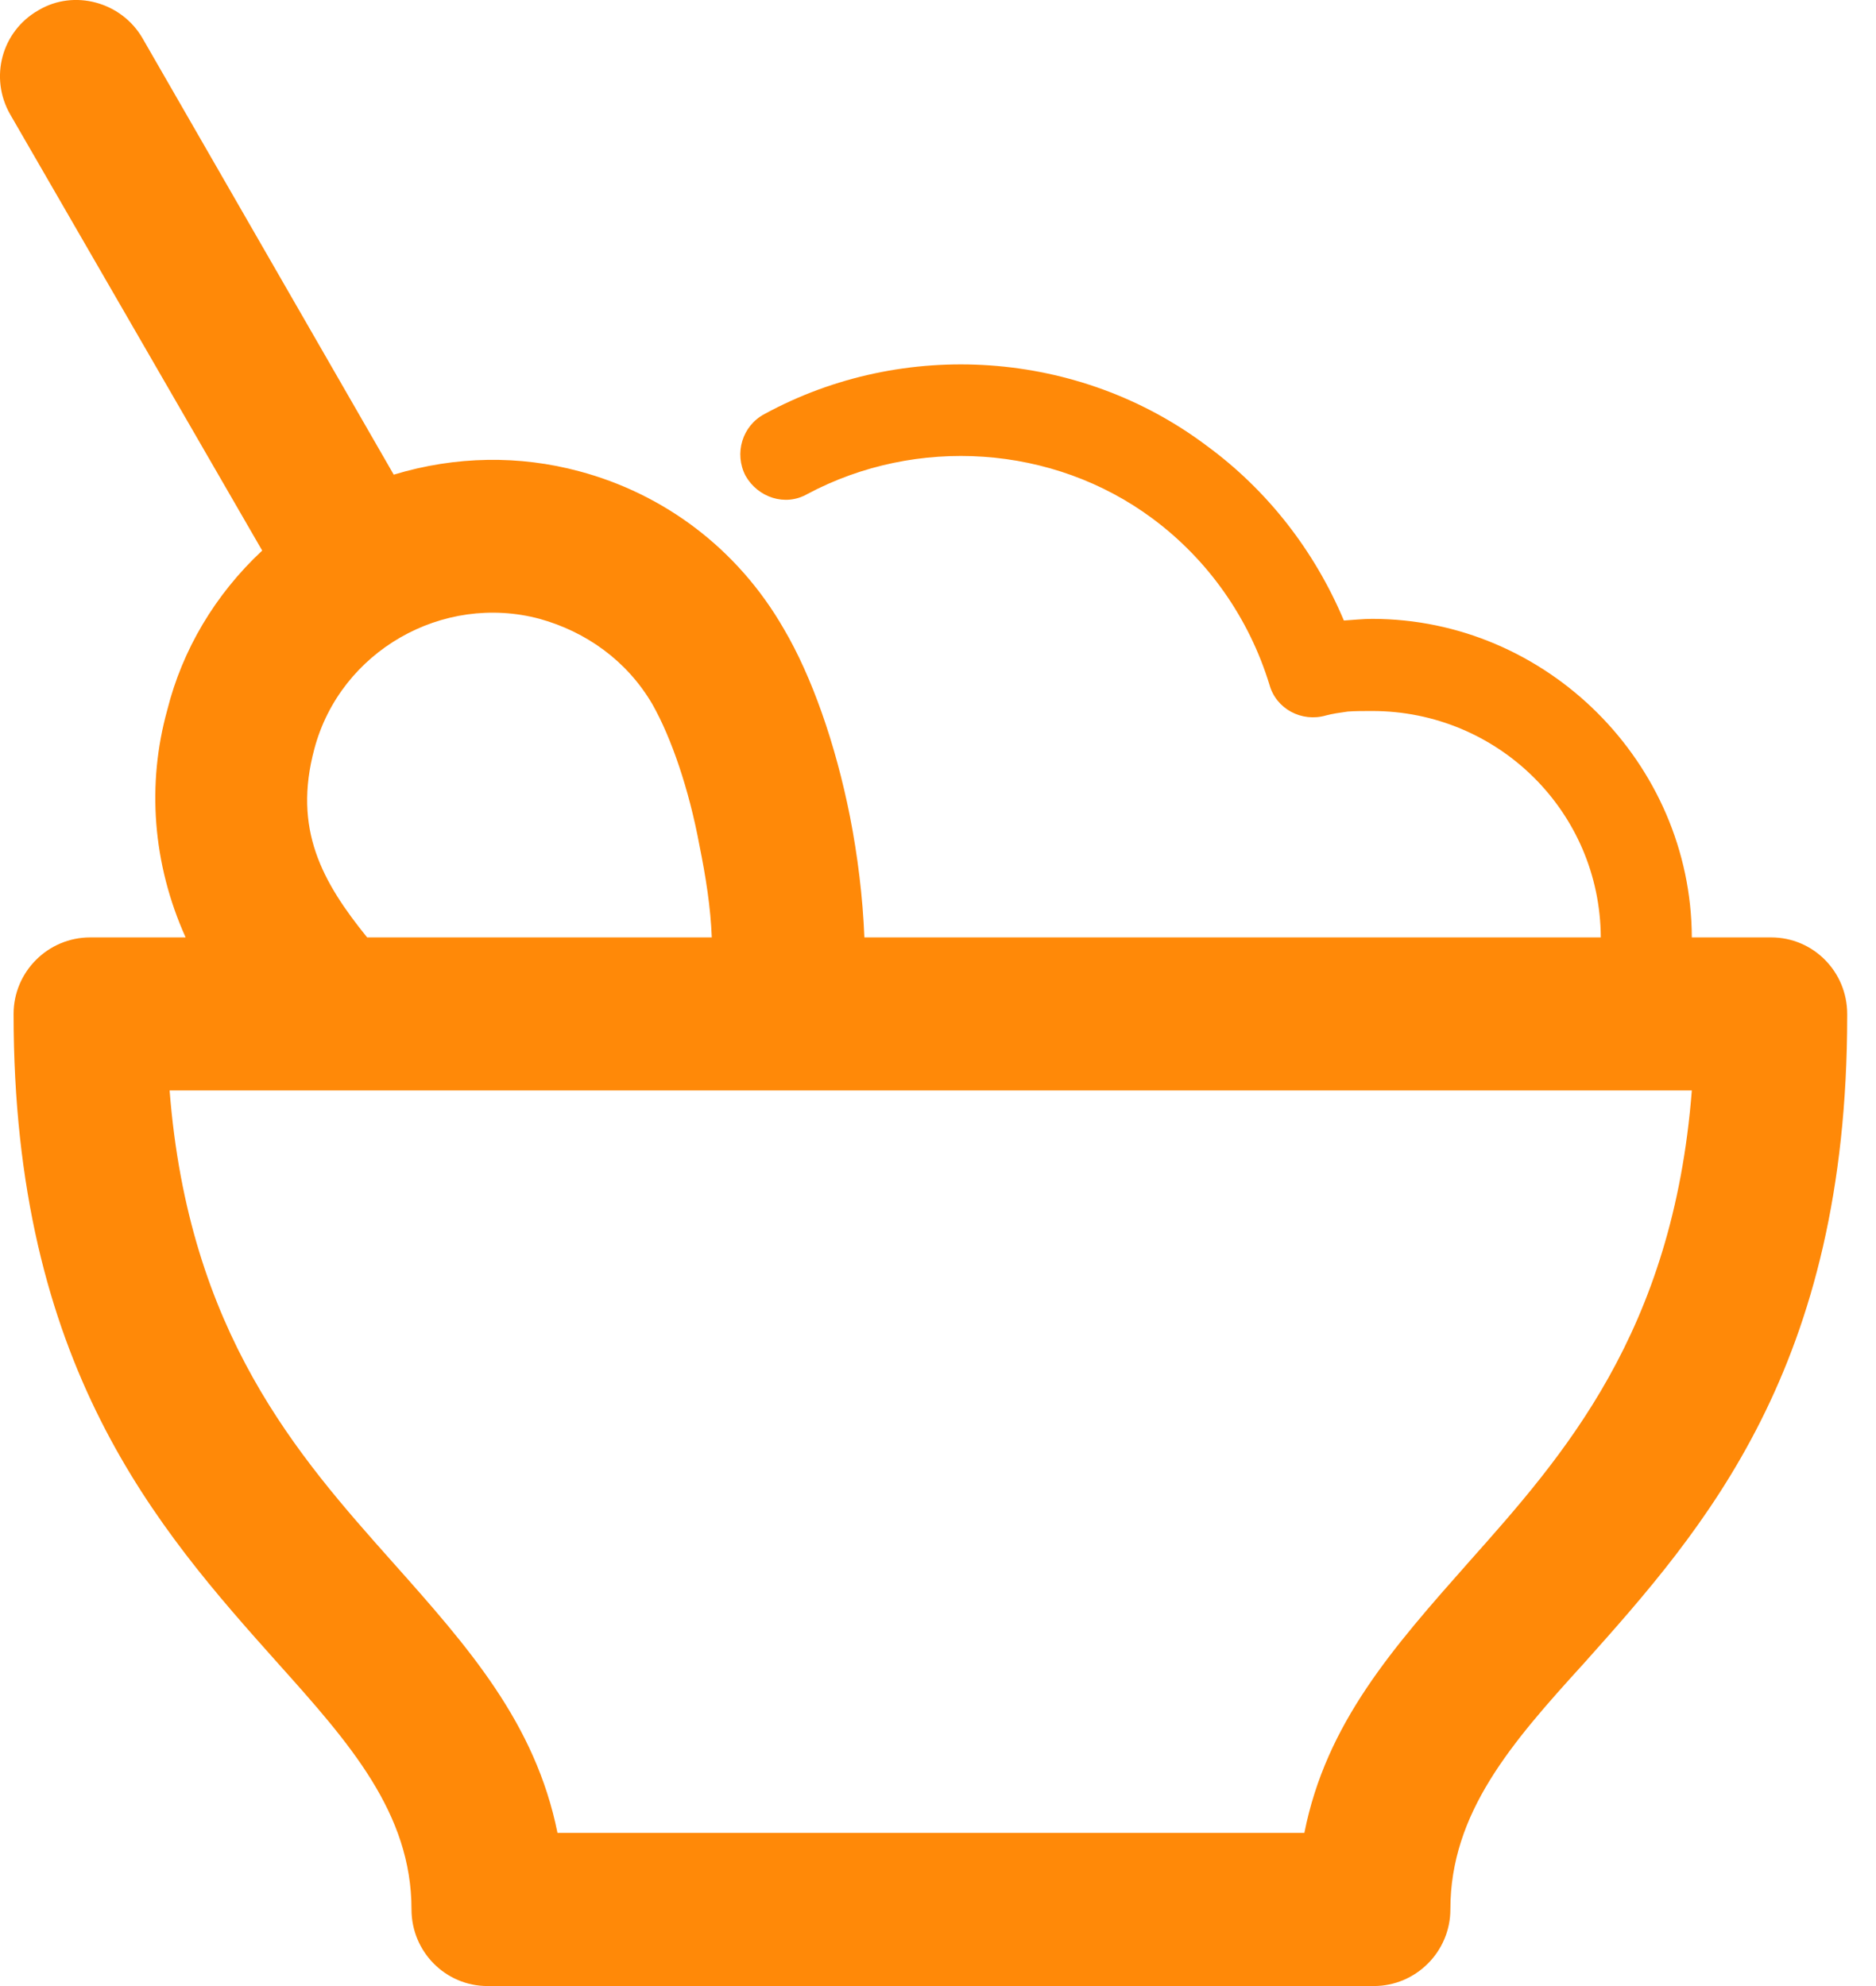 <svg width="17" height="18" viewBox="0 0 17 18" fill="none" xmlns="http://www.w3.org/2000/svg">
<path fill-rule="evenodd" clip-rule="evenodd" d="M4.891 5.609C4.011 5.373 3.085 5.901 2.849 6.786C2.653 7.515 2.92 7.993 3.327 8.496H6.45C6.44 8.224 6.394 7.937 6.339 7.666C6.244 7.153 6.083 6.685 5.912 6.383C5.68 5.986 5.308 5.725 4.891 5.609ZM15.331 9.883H1.537C1.708 12.081 2.703 13.197 3.553 14.153C4.247 14.932 4.851 15.616 5.052 16.612H11.82C12.017 15.616 12.625 14.932 13.314 14.153C14.164 13.197 15.16 12.081 15.331 9.883ZM7.315 4.478C7.114 4.593 6.867 4.508 6.756 4.312C6.651 4.11 6.726 3.859 6.927 3.753C8.19 3.064 9.779 3.17 10.935 4.04C11.484 4.442 11.911 4.99 12.178 5.624C12.263 5.619 12.348 5.609 12.434 5.609C14.018 5.609 15.326 6.917 15.331 8.496H16.05C16.432 8.496 16.739 8.807 16.739 9.19V9.21C16.739 12.393 15.446 13.851 14.355 15.073C13.696 15.797 13.143 16.431 13.143 17.306C13.143 17.688 12.831 18 12.449 18H12.424H4.418C4.036 18 3.729 17.688 3.729 17.306C3.729 16.431 3.166 15.797 2.517 15.073C1.426 13.851 0.123 12.383 0.123 9.19C0.123 8.807 0.435 8.496 0.817 8.496H0.833H1.682C1.381 7.827 1.33 7.103 1.516 6.434C1.652 5.891 1.949 5.388 2.376 4.99L0.093 1.038C-0.098 0.706 0.013 0.283 0.35 0.092C0.672 -0.099 1.099 0.017 1.29 0.344L3.568 4.302C4.131 4.131 4.71 4.126 5.248 4.271C6.007 4.473 6.681 4.965 7.103 5.7C7.355 6.127 7.571 6.74 7.702 7.399C7.772 7.756 7.818 8.128 7.833 8.496H14.506C14.501 7.359 13.576 6.444 12.434 6.444C12.359 6.444 12.278 6.444 12.213 6.449C12.142 6.459 12.072 6.469 12.017 6.484C11.795 6.549 11.564 6.424 11.504 6.207C11.318 5.599 10.945 5.071 10.443 4.699C9.542 4.03 8.305 3.95 7.315 4.478Z" fill="#FF8908"/>
</svg>
